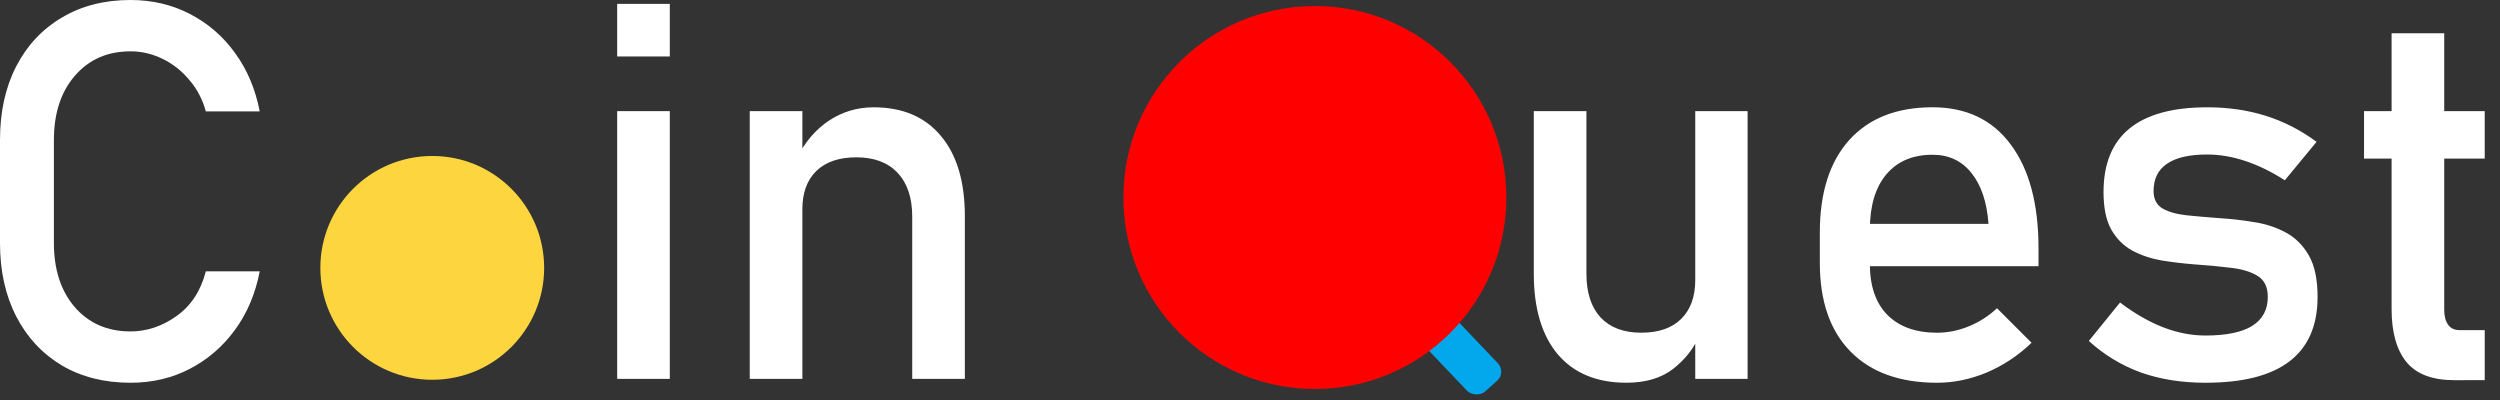 <?xml version="1.0" encoding="UTF-8" standalone="no"?>
<!-- Created with Inkscape (http://www.inkscape.org/) -->

<svg
   width="100mm"
   height="16mm"
   viewBox="0 0 100 16"
   version="1.1"
   id="svg1"
   inkscape:version="1.3.2 (091e20e, 2023-11-25, custom)"
   sodipodi:docname="coinquest.svg"
   xmlns:inkscape="http://www.inkscape.org/namespaces/inkscape"
   xmlns:sodipodi="http://sodipodi.sourceforge.net/DTD/sodipodi-0.dtd"
   xmlns="http://www.w3.org/2000/svg"
   xmlns:svg="http://www.w3.org/2000/svg">
  <rect x="0" y="0" width="100" height="16" fill="#333333" stroke="none"/>
  <sodipodi:namedview
     id="namedview1"
     pagecolor="#505050"
     bordercolor="#ffffff"
     borderopacity="1"
     inkscape:showpageshadow="0"
     inkscape:pageopacity="0"
     inkscape:pagecheckerboard="1"
     inkscape:deskcolor="#505050"
     inkscape:document-units="mm"
     inkscape:zoom="1.4556538"
     inkscape:cx="167.96576"
     inkscape:cy="38.127197"
     inkscape:window-width="1920"
     inkscape:window-height="1094"
     inkscape:window-x="-11"
     inkscape:window-y="-11"
     inkscape:window-maximized="1"
     inkscape:current-layer="layer1" />
  <defs
     id="defs1" />
  <g
     inkscape:label="Layer 1"
     inkscape:groupmode="layer"
     id="layer1">
    <rect
       style="fill:#03a7eb;fill-opacity:1;stroke:none;stroke-width:1.104;stroke-linecap:round;stroke-linejoin:round;stroke-miterlimit:16;paint-order:stroke fill markers"
       id="rect3"
       width="1.652"
       height="3.88"
       x="31.713"
       y="47.382"
       transform="matrix(0.746,-0.666,0.69,0.724,0,0)"
       rx="0.5" />
    <g
       id="text1"
       style="font-size:21.128px;font-family:Bahnschrift;-inkscape-font-specification:'Bahnschrift, Normal';fill:#ffffff;stroke-linecap:round;stroke-linejoin:round;stroke-miterlimit:16;paint-order:stroke fill markers"
       aria-label="Coin Quest">
      <path
         d="m 5.22,15.31 q -1.568,0 -2.744,-0.691 Q 1.3,13.917 0.65,12.658 3.5390258e-8,11.4 3.5390258e-8,9.718 V 5.602 Q 3.5390258e-8,3.91 0.65,2.651 1.3,1.393 2.476,0.702 3.652,-1.6856939e-7 5.22,-1.6856939e-7 q 1.3,0 2.373,0.557 Q 8.676,1.114 9.398,2.115 10.131,3.116 10.389,4.457 v 0 H 8.233 v 0 Q 8.037,3.735 7.572,3.198 7.118,2.651 6.499,2.352 5.88,2.053 5.22,2.053 q -1.382,0 -2.228,0.98 -0.836,0.97 -0.836,2.569 v 4.116 q 0,1.599 0.836,2.569 0.846,0.97 2.228,0.97 0.98,0 1.847,-0.619 Q 7.933,12.019 8.233,10.853 v 0 h 2.156 v 0 q -0.258,1.341 -0.99,2.342 -0.732,1.001 -1.805,1.558 -1.073,0.557 -2.373,0.557 z"
         id="path3" />
      <path
         d="M 24.687,2.259 V 0.155 h 2.105 V 2.259 Z m 0,12.896 V 4.446 h 2.105 V 15.155 Z m 5.303,0 V 4.446 h 2.105 V 15.155 Z m 6.499,0 V 8.666 q 0,-1.135 -0.588,-1.754 -0.578,-0.619 -1.651,-0.619 -1.032,0 -1.599,0.547 -0.557,0.547 -0.557,1.537 L 31.878,6.314 q 0.495,-0.97 1.29,-1.496 0.805,-0.526 1.774,-0.526 1.743,0 2.693,1.145 0.959,1.135 0.959,3.219 v 6.499 z"
         id="path5" />
      <path
         d="M 67.81,15.155 V 4.446 h 2.094 V 15.155 Z M 63.457,4.446 v 6.51 q 0,1.124 0.567,1.743 0.578,0.609 1.62,0.609 1.042,0 1.599,-0.547 0.567,-0.557 0.567,-1.558 l 0.144,2.239 q -0.289,0.722 -1.011,1.3 -0.722,0.567 -1.888,0.567 -1.774,0 -2.744,-1.135 -0.959,-1.145 -0.959,-3.219 V 4.446 Z M 77.487,15.31 q -2.239,0 -3.466,-1.248 -1.228,-1.248 -1.228,-3.549 V 9.305 q 0,-2.393 1.176,-3.704 1.186,-1.31 3.332,-1.31 2.022,0 3.126,1.486 1.114,1.486 1.114,4.168 V 10.647 H 74.32 V 8.955 h 5.22 v 0 Q 79.447,7.655 78.859,6.922 78.281,6.19 77.301,6.19 q -1.186,0 -1.847,0.784 Q 74.794,7.758 74.794,9.192 v 1.362 q 0,1.331 0.702,2.043 0.712,0.712 1.991,0.712 0.64,0 1.269,-0.258 0.629,-0.258 1.124,-0.722 v 0 l 1.382,1.382 v 0 q -0.794,0.763 -1.785,1.186 -0.99,0.413 -1.991,0.413 z m 10.729,0 q -1.424,0 -2.589,-0.413 -1.155,-0.423 -2.074,-1.259 v 0 l 1.248,-1.537 v 0 q 0.877,0.66 1.723,0.99 0.856,0.33 1.692,0.33 1.248,0 1.867,-0.382 0.629,-0.392 0.629,-1.166 0,-0.598 -0.423,-0.846 -0.413,-0.248 -1.094,-0.32 -0.671,-0.083 -1.444,-0.134 -0.65,-0.052 -1.29,-0.155 -0.64,-0.113 -1.166,-0.392 Q 84.77,9.739 84.45,9.182 84.141,8.625 84.141,7.686 q 0,-1.702 1.042,-2.548 1.042,-0.846 3.105,-0.846 1.259,0 2.342,0.34 1.083,0.34 2.032,1.042 v 0 L 91.393,7.211 v 0 Q 90.589,6.695 89.805,6.437 89.031,6.18 88.288,6.18 q -1.073,0 -1.609,0.371 -0.536,0.361 -0.536,1.094 0,0.485 0.371,0.702 0.371,0.206 0.98,0.268 0.609,0.062 1.31,0.113 0.671,0.041 1.351,0.155 0.691,0.103 1.269,0.413 0.578,0.309 0.928,0.918 0.351,0.609 0.351,1.661 0,1.723 -1.124,2.579 -1.114,0.856 -3.363,0.856 z m 9.955,-0.103 q -1.321,0 -1.919,-0.732 -0.588,-0.732 -0.588,-2.105 V 1.331 h 2.105 V 12.39 q 0,0.382 0.155,0.598 0.155,0.217 0.454,0.217 h 1.011 v 2.001 z M 94.561,6.345 V 4.446 h 4.828 v 1.898 z"
         id="path7" />
    </g>
    <ellipse
       style="fill:#fcd53f;fill-opacity:1;stroke:none;stroke-width:0.978;stroke-linecap:round;stroke-linejoin:round;stroke-miterlimit:16;paint-order:stroke fill markers"
       id="path1"
       cx="17.29"
       cy="10.715"
       rx="4.476"
       ry="4.476" />
    <ellipse
       style="fill:#ff0000;fill-opacity:1;stroke:none;stroke-width:1.674;stroke-linecap:round;stroke-linejoin:round;stroke-miterlimit:16;paint-order:stroke fill markers"
       id="path1-2"
       cx="52.595"
       cy="7.9"
       rx="7.659"
       ry="7.659" />
  </g>
</svg>

